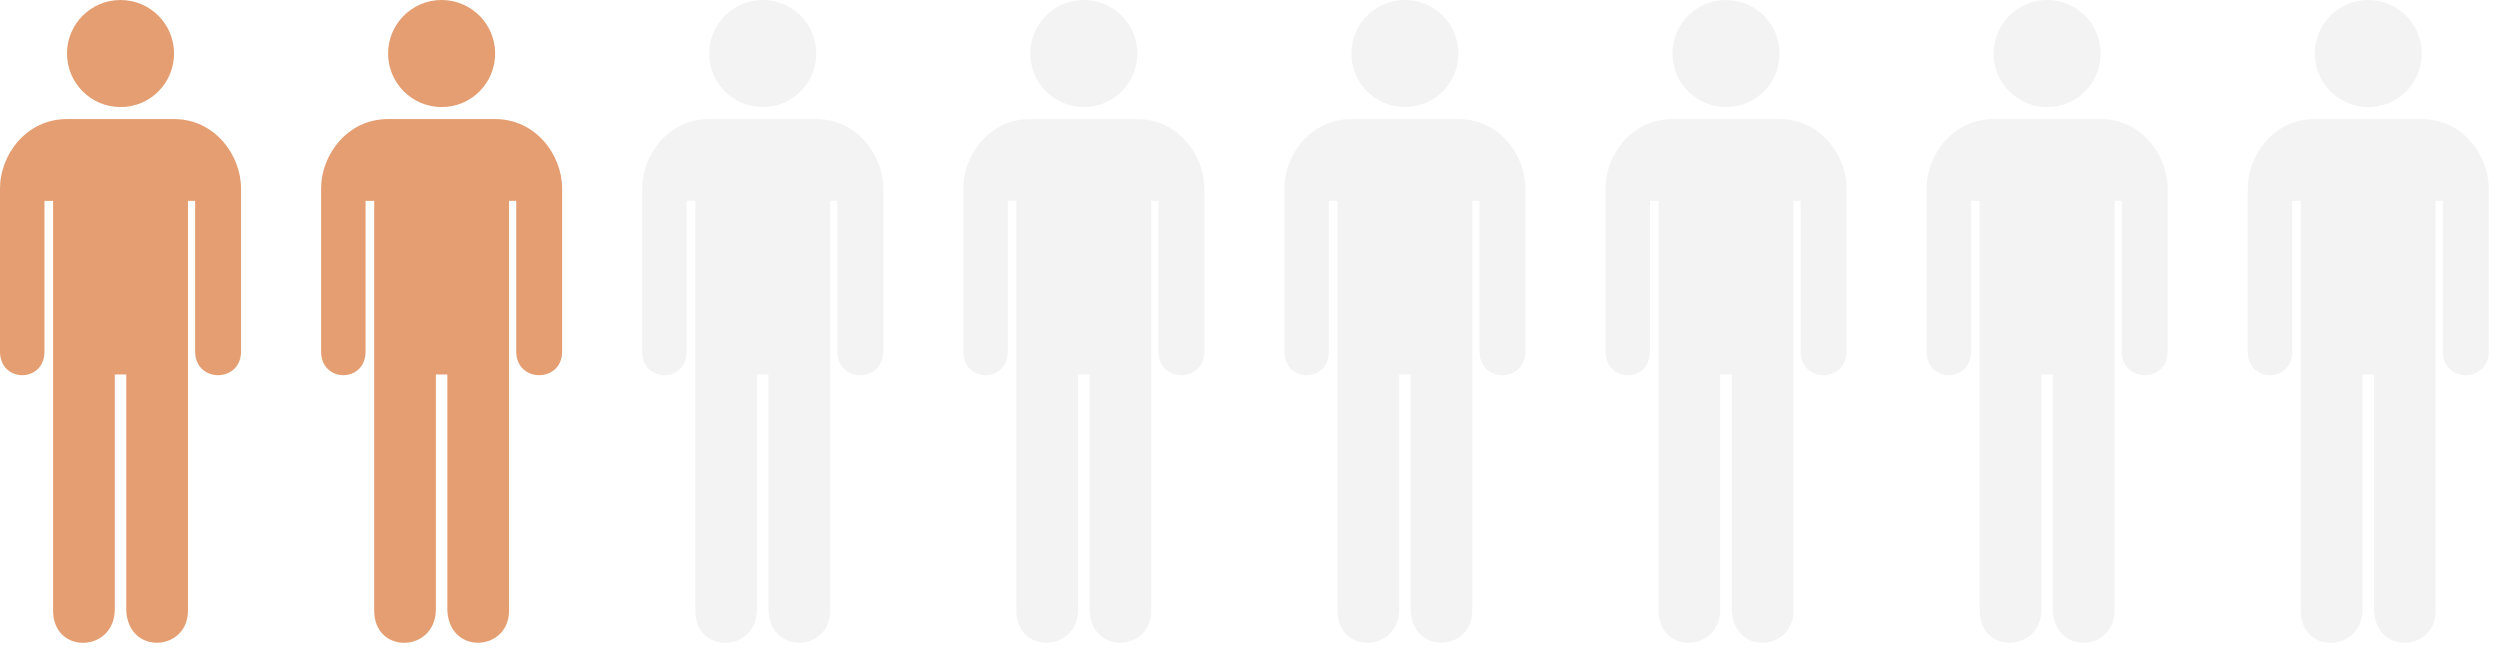 <svg width="109" height="29" viewBox="0 0 109 29" fill="none" xmlns="http://www.w3.org/2000/svg">
<path d="M5.255 4.667C6.543 4.673 7.588 3.628 7.588 2.333C7.588 1.045 6.543 0 5.255 0C3.966 0 2.921 1.045 2.921 2.333C2.921 3.622 3.966 4.667 5.255 4.667ZM7.594 5.192H5.255H2.915C1.151 5.192 0 6.744 0 8.22V15.326C0 16.702 1.939 16.702 1.939 15.326V8.758H2.315V26.624C2.315 28.525 4.942 28.463 5.004 26.624V16.327H5.442H5.505V26.63C5.611 28.582 8.195 28.394 8.195 26.624V8.758H8.508V15.326C8.508 16.702 10.509 16.702 10.509 15.326V8.22C10.509 6.75 9.352 5.192 7.594 5.192Z" fill="#E49E71"/>
<path d="M19.255 4.667C20.543 4.673 21.588 3.628 21.588 2.333C21.588 1.045 20.543 0 19.255 0C17.966 0 16.921 1.045 16.921 2.333C16.921 3.622 17.966 4.667 19.255 4.667ZM21.594 5.192H19.255H16.915C15.151 5.192 14 6.744 14 8.22V15.326C14 16.702 15.939 16.702 15.939 15.326V8.758H16.315V26.624C16.315 28.525 18.942 28.463 19.004 26.624V16.327H19.442H19.505V26.63C19.611 28.582 22.195 28.394 22.195 26.624V8.758H22.508V15.326C22.508 16.702 24.509 16.702 24.509 15.326V8.22C24.509 6.75 23.352 5.192 21.594 5.192Z" fill="#E49E71"/>
<g opacity="0.05">
<path d="M33.255 4.667C34.543 4.673 35.588 3.628 35.588 2.333C35.588 1.045 34.543 0 33.255 0C31.966 0 30.921 1.045 30.921 2.333C30.921 3.622 31.966 4.667 33.255 4.667ZM35.594 5.192H33.255H30.915C29.151 5.192 28 6.744 28 8.22V15.326C28 16.702 29.939 16.702 29.939 15.326V8.758H30.315V26.624C30.315 28.525 32.942 28.463 33.004 26.624V16.327H33.442H33.505V26.63C33.611 28.582 36.195 28.394 36.195 26.624V8.758H36.508V15.326C36.508 16.702 38.509 16.702 38.509 15.326V8.22C38.509 6.75 37.352 5.192 35.594 5.192Z" fill="black"/>
</g>
<g opacity="0.05">
<path d="M47.255 4.667C48.543 4.673 49.588 3.628 49.588 2.333C49.588 1.045 48.543 0 47.255 0C45.966 0 44.921 1.045 44.921 2.333C44.921 3.622 45.966 4.667 47.255 4.667ZM49.594 5.192H47.255H44.915C43.151 5.192 42 6.744 42 8.22V15.326C42 16.702 43.939 16.702 43.939 15.326V8.758H44.315V26.624C44.315 28.525 46.942 28.463 47.004 26.624V16.327H47.442H47.505V26.63C47.611 28.582 50.195 28.394 50.195 26.624V8.758H50.508V15.326C50.508 16.702 52.509 16.702 52.509 15.326V8.22C52.509 6.75 51.352 5.192 49.594 5.192Z" fill="black"/>
</g>
<g opacity="0.05">
<path d="M61.255 4.667C62.543 4.673 63.588 3.628 63.588 2.333C63.588 1.045 62.543 0 61.255 0C59.966 0 58.921 1.045 58.921 2.333C58.921 3.622 59.966 4.667 61.255 4.667ZM63.594 5.192H61.255H58.915C57.151 5.192 56 6.744 56 8.22V15.326C56 16.702 57.939 16.702 57.939 15.326V8.758H58.315V26.624C58.315 28.525 60.942 28.463 61.004 26.624V16.327H61.442H61.505V26.63C61.611 28.582 64.195 28.394 64.195 26.624V8.758H64.508V15.326C64.508 16.702 66.509 16.702 66.509 15.326V8.22C66.509 6.75 65.352 5.192 63.594 5.192Z" fill="black"/>
</g>
<g opacity="0.05">
<path d="M75.255 4.667C76.543 4.673 77.588 3.628 77.588 2.333C77.588 1.045 76.543 0 75.255 0C73.966 0 72.921 1.045 72.921 2.333C72.921 3.622 73.966 4.667 75.255 4.667ZM77.594 5.192H75.255H72.915C71.151 5.192 70 6.744 70 8.22V15.326C70 16.702 71.939 16.702 71.939 15.326V8.758H72.315V26.624C72.315 28.525 74.942 28.463 75.004 26.624V16.327H75.442H75.505V26.63C75.611 28.582 78.195 28.394 78.195 26.624V8.758H78.508V15.326C78.508 16.702 80.509 16.702 80.509 15.326V8.22C80.509 6.75 79.352 5.192 77.594 5.192Z" fill="black"/>
</g>
<g opacity="0.05">
<path d="M89.255 4.667C90.543 4.673 91.588 3.628 91.588 2.333C91.588 1.045 90.543 0 89.255 0C87.966 0 86.921 1.045 86.921 2.333C86.921 3.622 87.966 4.667 89.255 4.667ZM91.594 5.192H89.255H86.915C85.151 5.192 84 6.744 84 8.22V15.326C84 16.702 85.939 16.702 85.939 15.326V8.758H86.315V26.624C86.315 28.525 88.942 28.463 89.004 26.624V16.327H89.442H89.505V26.63C89.611 28.582 92.195 28.394 92.195 26.624V8.758H92.508V15.326C92.508 16.702 94.509 16.702 94.509 15.326V8.22C94.509 6.75 93.352 5.192 91.594 5.192Z" fill="black"/>
</g>
<g opacity="0.05">
<path d="M103.255 4.667C104.543 4.673 105.588 3.628 105.588 2.333C105.588 1.045 104.543 0 103.255 0C101.966 0 100.921 1.045 100.921 2.333C100.921 3.622 101.966 4.667 103.255 4.667ZM105.594 5.192H103.255H100.915C99.151 5.192 98 6.744 98 8.22V15.326C98 16.702 99.939 16.702 99.939 15.326V8.758H100.315V26.624C100.315 28.525 102.942 28.463 103.004 26.624V16.327H103.442H103.505V26.63C103.611 28.582 106.195 28.394 106.195 26.624V8.758H106.508V15.326C106.508 16.702 108.509 16.702 108.509 15.326V8.22C108.509 6.75 107.352 5.192 105.594 5.192Z" fill="black"/>
</g>
</svg>
